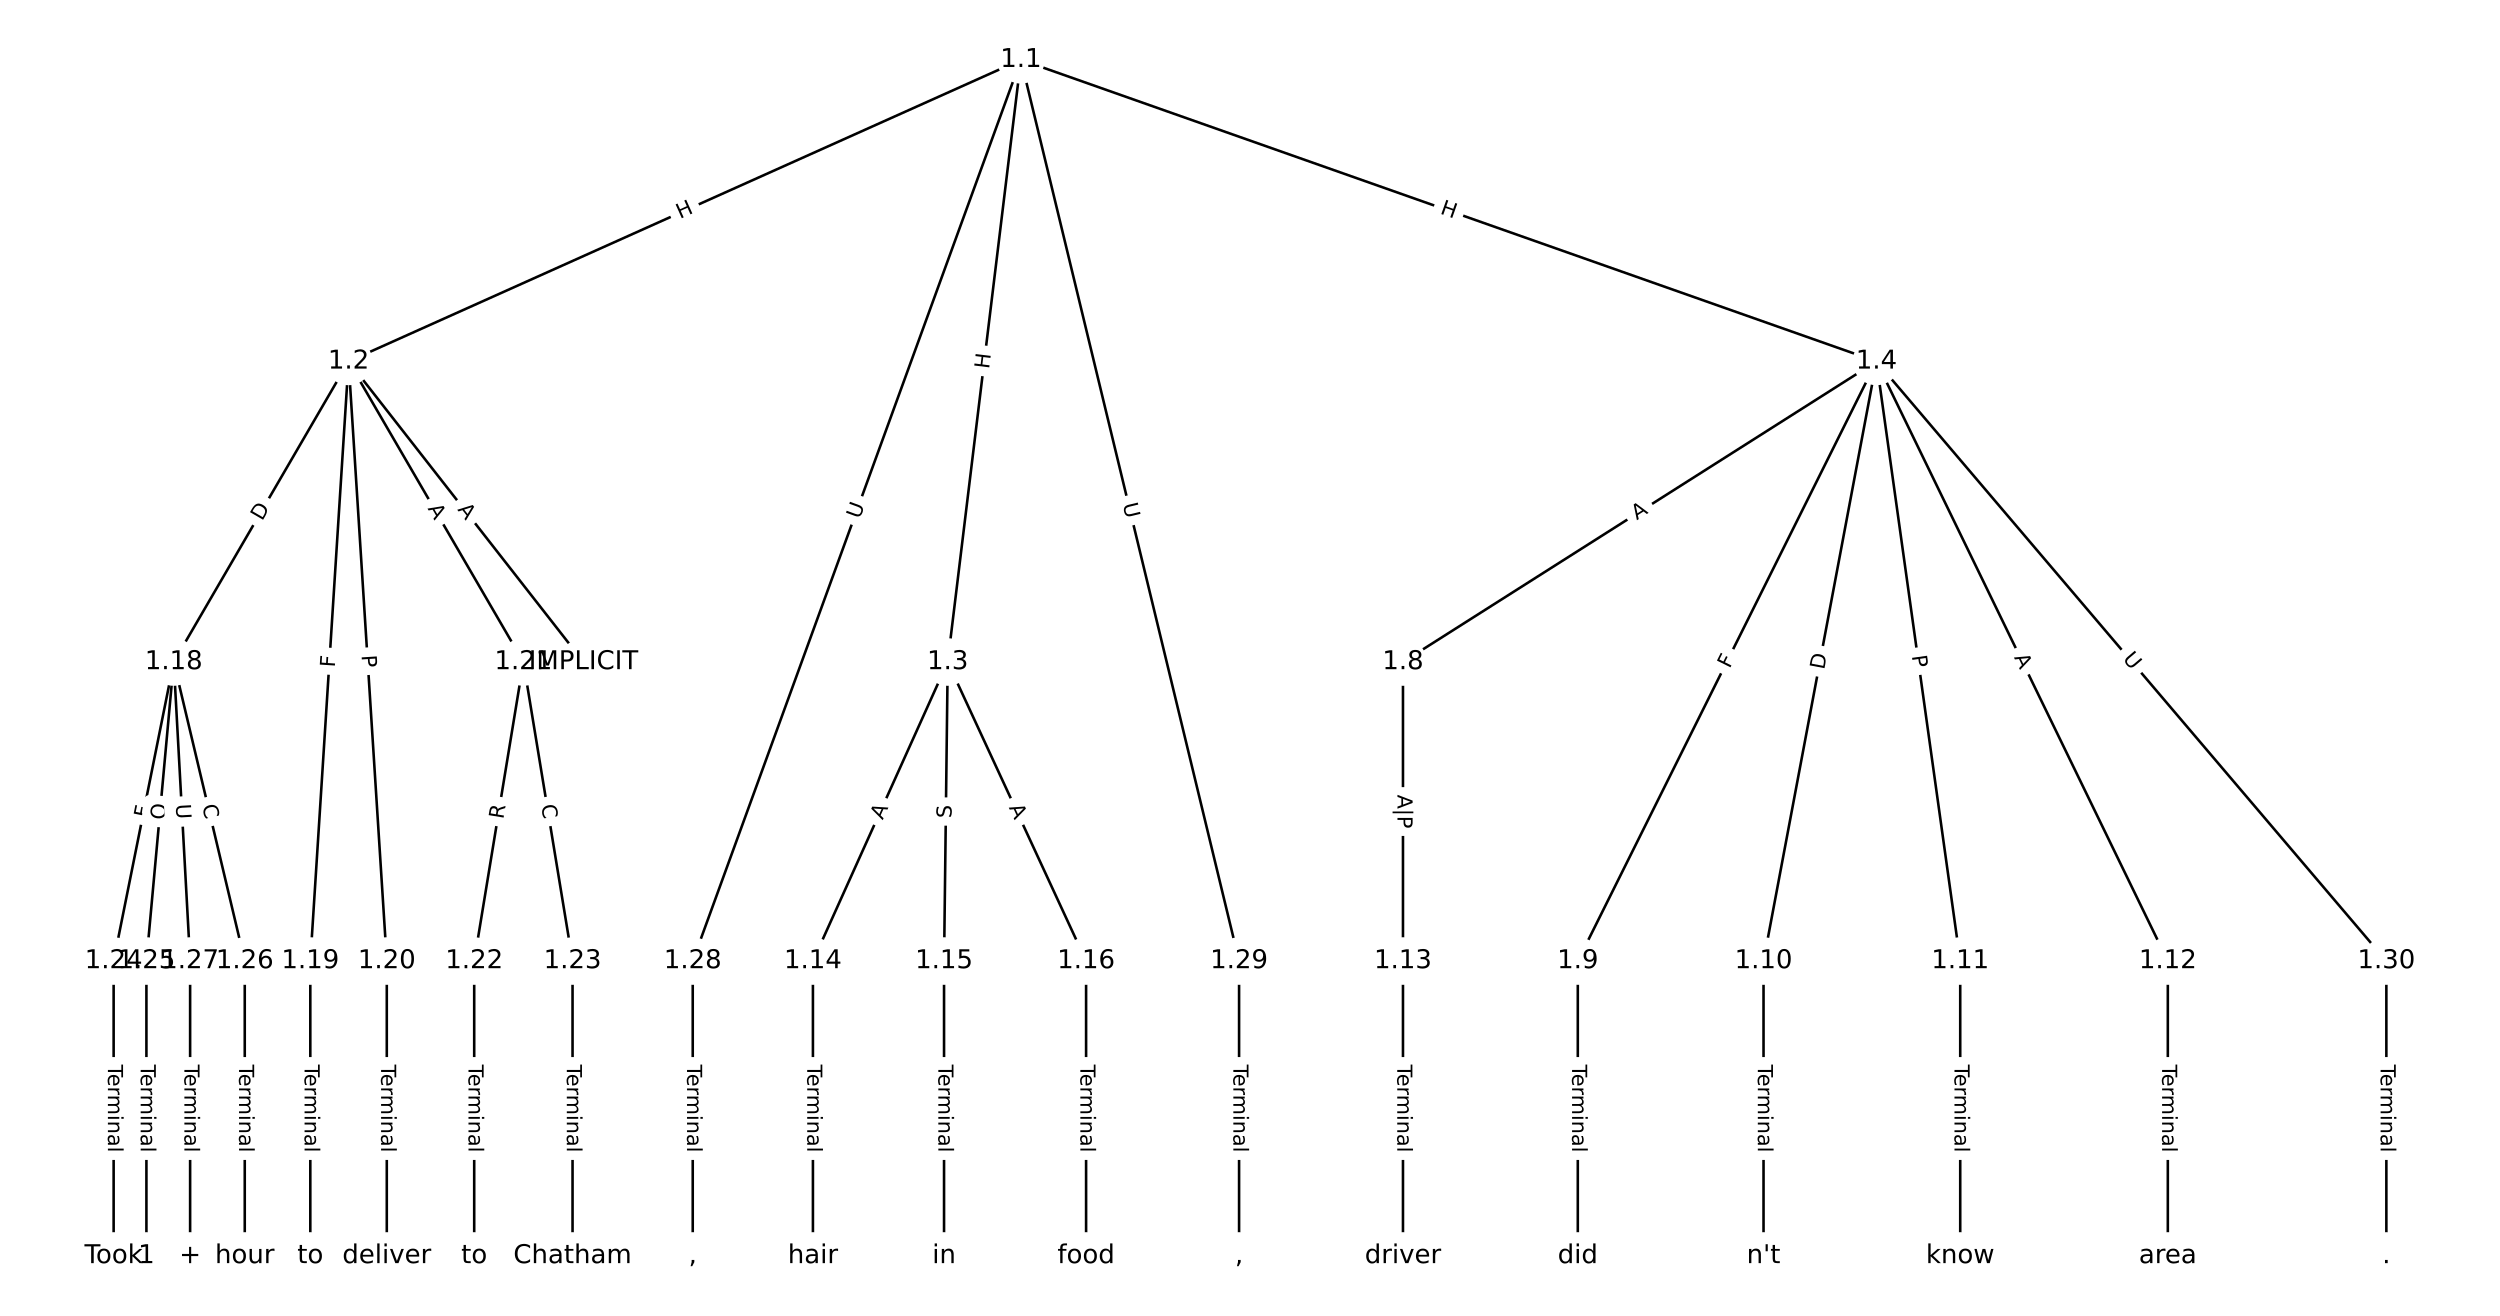 <?xml version="1.0" encoding="UTF-8"?>
<!DOCTYPE svg  PUBLIC '-//W3C//DTD SVG 1.1//EN'  'http://www.w3.org/Graphics/SVG/1.1/DTD/svg11.dtd'>
<svg width="962.67pt" height="506.67pt" version="1.1" viewBox="0 0 962.67 506.67" xmlns="http://www.w3.org/2000/svg" xmlns:xlink="http://www.w3.org/1999/xlink">
<defs>
<style type="text/css">*{stroke-linecap:butt;stroke-linejoin:round;}</style>
</defs>
<path d="m0 506.67h962.67v-506.67h-962.67z" fill="#fff"/>
<g fill="none" stroke="#000">
<path d="m393.12 23.03-258.9 116.14" clip-path="url(#a)"/>
<path d="m393.12 23.03-28.19 231.89" clip-path="url(#a)"/>
<path d="m393.12 23.03 329.44 116.14" clip-path="url(#a)"/>
<path d="m393.12 23.03-126.36 347.04" clip-path="url(#a)"/>
<path d="m393.12 23.03 84.009 347.04" clip-path="url(#a)"/>
<path d="m134.22 139.17 90.46 115.75" clip-path="url(#a)"/>
<path d="m134.22 139.17-67.319 115.75" clip-path="url(#a)"/>
<path d="m134.22 139.17-14.726 230.9" clip-path="url(#a)"/>
<path d="m134.22 139.17 14.726 230.9" clip-path="url(#a)"/>
<path d="m134.22 139.17 67.319 115.75" clip-path="url(#a)"/>
<path d="m364.93 254.92-51.892 115.15" clip-path="url(#a)"/>
<path d="m364.93 254.92-1.403 115.15" clip-path="url(#a)"/>
<path d="m364.93 254.92 53.294 115.15" clip-path="url(#a)"/>
<path d="m722.56 139.17-182.32 115.75" clip-path="url(#a)"/>
<path d="m722.56 139.17-115 230.9" clip-path="url(#a)"/>
<path d="m722.56 139.17-43.477 230.9" clip-path="url(#a)"/>
<path d="m722.56 139.17 32.257 230.9" clip-path="url(#a)"/>
<path d="m722.56 139.17 112.2 230.9" clip-path="url(#a)"/>
<path d="m722.56 139.17 196.35 230.9" clip-path="url(#a)"/>
<path d="m540.24 254.92v115.15" clip-path="url(#a)"/>
<path d="m607.56 370.07v113.57" clip-path="url(#a)"/>
<path d="m679.08 370.07v113.57" clip-path="url(#a)"/>
<path d="m754.82 370.07v113.57" clip-path="url(#a)"/>
<path d="m834.76 370.07v113.57" clip-path="url(#a)"/>
<path d="m540.24 370.07v113.57" clip-path="url(#a)"/>
<path d="m313.03 370.07v113.57" clip-path="url(#a)"/>
<path d="m363.52 370.07v113.57" clip-path="url(#a)"/>
<path d="m418.22 370.07v113.57" clip-path="url(#a)"/>
<path d="m66.899 254.92-23.141 115.15" clip-path="url(#a)"/>
<path d="m66.899 254.92-10.519 115.15" clip-path="url(#a)"/>
<path d="m66.899 254.92 27.348 115.15" clip-path="url(#a)"/>
<path d="m66.899 254.92 6.311 115.15" clip-path="url(#a)"/>
<path d="m119.49 370.07v113.57" clip-path="url(#a)"/>
<path d="m148.94 370.07v113.57" clip-path="url(#a)"/>
<path d="m201.54 254.92-18.934 115.15" clip-path="url(#a)"/>
<path d="m201.54 254.92 18.934 115.15" clip-path="url(#a)"/>
<path d="m182.6 370.07v113.57" clip-path="url(#a)"/>
<path d="m220.47 370.07v113.57" clip-path="url(#a)"/>
<path d="m43.758 370.07v113.57" clip-path="url(#a)"/>
<path d="m56.38 370.07v113.57" clip-path="url(#a)"/>
<path d="m94.247 370.07v113.57" clip-path="url(#a)"/>
<path d="m73.21 370.07v113.57" clip-path="url(#a)"/>
<path d="m266.75 370.07v113.57" clip-path="url(#a)"/>
<path d="m477.13 370.07v113.57" clip-path="url(#a)"/>
<path d="m918.91 370.07v113.57" clip-path="url(#a)"/>
</g>
<path d="m263.49 88.055 5.489-2.462q2.19-0.982 1.207-3.172l-3.169-7.064q-0.982-2.19-3.172-1.207l-5.489 2.462q-2.19 0.982-1.207 3.172l3.169 7.064q0.982 2.19 3.172 1.207z" clip-path="url(#a)" fill="#fff" stroke="#fff"/>
<g clip-path="url(#a)">
<g transform="translate(261.83 84.348) rotate(-24.161) scale(.08 -.08)">
<defs>
<path id="x" d="m9.812 72.906h9.859v-29.891h35.844v29.891h9.859v-72.906h-9.859v34.719h-35.844v-34.719h-9.859z"/>
</defs>
<use xlink:href="#x"/>
</g>
</g>
<path d="m384.88 142.72 0.726-5.972q0.29-2.382-2.093-2.672l-7.686-0.934q-2.382-0.29-2.672 2.093l-0.726 5.972q-0.29 2.382 2.093 2.672l7.686 0.934q2.382 0.29 2.672-2.093z" clip-path="url(#a)" fill="#fff" stroke="#fff"/>
<g clip-path="url(#a)">
<g transform="translate(380.85 142.23) rotate(-83.069) scale(.08 -.08)">
<use xlink:href="#x"/>
</g>
</g>
<path d="m552.92 86.017 5.674 2q2.264 0.798 3.061-1.466l2.574-7.302q0.798-2.264-1.466-3.061l-5.674-2q-2.264-0.798-3.061 1.466l-2.574 7.302q-0.798 2.264 1.466 3.061z" clip-path="url(#a)" fill="#fff" stroke="#fff"/>
<g clip-path="url(#a)">
<g transform="translate(554.27 82.184) rotate(19.42) scale(.08 -.08)">
<use xlink:href="#x"/>
</g>
</g>
<path d="m334.83 201.45 2.003-5.502q0.821-2.255-1.434-3.076l-7.275-2.649q-2.255-0.821-3.076 1.434l-2.003 5.502q-0.821 2.255 1.434 3.076l7.275 2.649q2.255 0.821 3.076-1.434z" clip-path="url(#a)" fill="#fff" stroke="#fff"/>
<g clip-path="url(#a)">
<g transform="translate(331.01 200.06) rotate(-69.992) scale(.08 -.08)">
<defs>
<path id="q" d="m8.688 72.906h9.922v-44.297q0-11.719 4.234-16.875 4.25-5.141 13.781-5.141 9.469 0 13.719 5.141 4.25 5.156 4.25 16.875v44.297h9.906v-45.516q0-14.25-7.062-21.531-7.047-7.281-20.812-7.281-13.828 0-20.891 7.281-7.047 7.281-7.047 21.531z"/>
</defs>
<use xlink:href="#q"/>
</g>
</g>
<path d="m428.34 195.18 1.377 5.691q0.565 2.333 2.897 1.768l7.525-1.822q2.333-0.565 1.768-2.897l-1.377-5.691q-0.565-2.333-2.897-1.768l-7.525 1.822q-2.333 0.565-1.768 2.897z" clip-path="url(#a)" fill="#fff" stroke="#fff"/>
<g clip-path="url(#a)">
<g transform="translate(432.29 194.22) rotate(76.392) scale(.08 -.08)">
<use xlink:href="#q"/>
</g>
</g>
<path d="m172.82 198.75 3.37 4.312q1.478 1.891 3.369 0.413l6.101-4.768q1.891-1.478 0.413-3.369l-3.37-4.312q-1.478-1.891-3.369-0.413l-6.101 4.768q-1.891 1.478-0.413 3.369z" clip-path="url(#a)" fill="#fff" stroke="#fff"/>
<g clip-path="url(#a)">
<g transform="translate(176.02 196.25) rotate(51.992) scale(.08 -.08)">
<defs>
<path id="o" d="m34.188 63.188-13.391-36.281h26.812zm-5.578 9.719h11.188l27.781-72.906h-10.25l-6.641 18.703h-32.859l-6.641-18.703h-10.406z"/>
</defs>
<use xlink:href="#o"/>
</g>
</g>
<path d="m104.43 202.86 3.097-5.325q1.207-2.075-0.868-3.281l-6.693-3.893q-2.075-1.207-3.281 0.868l-3.097 5.325q-1.207 2.075 0.868 3.281l6.693 3.893q2.075 1.207 3.281-0.868z" clip-path="url(#a)" fill="#fff" stroke="#fff"/>
<g clip-path="url(#a)">
<g transform="translate(100.92 200.82) rotate(-59.818) scale(.08 -.08)">
<defs>
<path id="ad" d="m19.672 64.797v-56.688h11.922q15.094 0 22.094 6.828 7 6.844 7 21.594 0 14.641-7 21.453t-22.094 6.812zm-9.859 8.109h20.266q21.188 0 31.094-8.812 9.922-8.812 9.922-27.562 0-18.859-9.969-27.703-9.953-8.828-31.047-8.828h-20.266z"/>
</defs>
<use xlink:href="#ad"/>
</g>
</g>
<path d="m132.97 257.32 0.293-4.592q0.153-2.395-2.242-2.548l-7.727-0.493q-2.395-0.153-2.548 2.242l-0.293 4.592q-0.153 2.395 2.242 2.548l7.727 0.493q2.395 0.153 2.548-2.242z" clip-path="url(#a)" fill="#fff" stroke="#fff"/>
<g clip-path="url(#a)">
<g transform="translate(128.91 257.06) rotate(-86.351) scale(.08 -.08)">
<defs>
<path id="y" d="m9.812 72.906h41.891v-8.312h-32.031v-21.484h28.906v-8.297h-28.906v-34.812h-9.859z"/>
</defs>
<use xlink:href="#y"/>
</g>
</g>
<path d="m135.17 252.61 0.307 4.814q0.153 2.395 2.548 2.242l7.727-0.493q2.395-0.153 2.242-2.548l-0.307-4.814q-0.153-2.395-2.548-2.242l-7.727 0.493q-2.395 0.153-2.242 2.548z" clip-path="url(#a)" fill="#fff" stroke="#fff"/>
<g clip-path="url(#a)">
<g transform="translate(139.22 252.36) rotate(86.351) scale(.08 -.08)">
<defs>
<path id="r" d="m19.672 64.797v-27.391h12.406q6.891 0 10.641 3.562 3.766 3.562 3.766 10.156 0 6.547-3.766 10.109-3.75 3.562-10.641 3.562zm-9.859 8.109h22.266q12.266 0 18.531-5.547 6.281-5.547 6.281-16.234 0-10.797-6.281-16.312-6.266-5.516-18.531-5.516h-12.406v-29.297h-9.859z"/>
</defs>
<use xlink:href="#r"/>
</g>
</g>
<path d="m161.08 197.84 2.751 4.731q1.207 2.075 3.281 0.868l6.693-3.893q2.075-1.207 0.868-3.281l-2.751-4.731q-1.207-2.075-3.281-0.868l-6.693 3.893q-2.075 1.207-0.868 3.281z" clip-path="url(#a)" fill="#fff" stroke="#fff"/>
<g clip-path="url(#a)">
<g transform="translate(164.59 195.79) rotate(59.818) scale(.08 -.08)">
<use xlink:href="#o"/>
</g>
</g>
<path d="m343.57 317.57 2.248-4.989q0.986-2.188-1.202-3.174l-7.059-3.181q-2.188-0.986-3.174 1.202l-2.248 4.989q-0.986 2.188 1.202 3.174l7.059 3.181q2.188 0.986 3.174-1.202z" clip-path="url(#a)" fill="#fff" stroke="#fff"/>
<g clip-path="url(#a)">
<g transform="translate(339.87 315.9) rotate(-65.741) scale(.08 -.08)">
<use xlink:href="#o"/>
</g>
</g>
<path d="m370.47 315.11 0.062-5.078q0.029-2.4-2.371-2.429l-7.742-0.094q-2.4-0.029-2.429 2.371l-0.062 5.078q-0.029 2.4 2.371 2.429l7.742 0.094q2.4 0.029 2.429-2.371z" clip-path="url(#a)" fill="#fff" stroke="#fff"/>
<g clip-path="url(#a)">
<g transform="translate(366.4 315.06) rotate(-89.302) scale(.08 -.08)">
<defs>
<path id="aj" d="m53.516 70.516v-9.625q-5.609 2.688-10.594 4-4.984 1.328-9.625 1.328-8.047 0-12.422-3.125t-4.375-8.891q0-4.844 2.906-7.312 2.906-2.453 11.016-3.969l5.953-1.219q11.031-2.109 16.281-7.406t5.25-14.172q0-10.609-7.109-16.078-7.094-5.469-20.812-5.469-5.172 0-11.016 1.172-5.828 1.172-12.078 3.469v10.156q6-3.359 11.766-5.078 5.766-1.703 11.328-1.703 8.438 0 13.031 3.312 4.594 3.328 4.594 9.484 0 5.359-3.297 8.391t-10.812 4.547l-6.016 1.172q-11.031 2.188-15.969 6.875-4.922 4.688-4.922 13.047 0 9.672 6.812 15.234t18.766 5.562q5.141 0 10.453-0.938 5.328-0.922 10.891-2.766z"/>
</defs>
<use xlink:href="#aj"/>
</g>
</g>
<path d="m384.73 312.65 2.299 4.966q1.008 2.178 3.186 1.17l7.026-3.252q2.178-1.008 1.17-3.186l-2.299-4.966q-1.008-2.178-3.186-1.17l-7.026 3.252q-2.178 1.008-1.17 3.186z" clip-path="url(#a)" fill="#fff" stroke="#fff"/>
<g clip-path="url(#a)">
<g transform="translate(388.42 310.94) rotate(65.163) scale(.08 -.08)">
<use xlink:href="#o"/>
</g>
</g>
<path d="m632.45 203.81 4.62-2.933q2.026-1.286 0.74-3.312l-4.15-6.537q-1.286-2.026-3.312-0.74l-4.62 2.933q-2.026 1.286-0.74 3.312l4.15 6.537q1.286 2.026 3.312 0.74z" clip-path="url(#a)" fill="#fff" stroke="#fff"/>
<g clip-path="url(#a)">
<g transform="translate(630.27 200.38) rotate(-32.41) scale(.08 -.08)">
<use xlink:href="#o"/>
</g>
</g>
<path d="m669.65 259.48 2.051-4.119q1.07-2.148-1.078-3.218l-6.93-3.452q-2.148-1.07-3.218 1.078l-2.051 4.119q-1.07 2.148 1.078 3.218l6.93 3.452q2.148 1.07 3.218-1.078z" clip-path="url(#a)" fill="#fff" stroke="#fff"/>
<g clip-path="url(#a)">
<g transform="translate(666.01 257.67) rotate(-63.523) scale(.08 -.08)">
<use xlink:href="#y"/>
</g>
</g>
<path d="m706.42 258.81 1.14-6.054q0.444-2.359-1.914-2.803l-7.609-1.433q-2.359-0.444-2.803 1.914l-1.14 6.054q-0.444 2.359 1.914 2.803l7.609 1.433q2.359 0.444 2.803-1.914z" clip-path="url(#a)" fill="#fff" stroke="#fff"/>
<g clip-path="url(#a)">
<g transform="translate(702.42 258.06) rotate(-79.336) scale(.08 -.08)">
<use xlink:href="#ad"/>
</g>
</g>
<path d="m732.14 253.1 0.667 4.777q0.332 2.377 2.709 2.045l7.668-1.071q2.377-0.332 2.045-2.709l-0.667-4.777q-0.332-2.377-2.709-2.045l-7.668 1.071q-2.377 0.332-2.045 2.709z" clip-path="url(#a)" fill="#fff" stroke="#fff"/>
<g clip-path="url(#a)">
<g transform="translate(736.17 252.54) rotate(82.047) scale(.08 -.08)">
<use xlink:href="#r"/>
</g>
</g>
<path d="m771.82 254.9 2.392 4.922q1.049 2.159 3.208 1.11l6.964-3.384q2.159-1.049 1.11-3.208l-2.392-4.922q-1.049-2.159-3.208-1.11l-6.964 3.384q-2.159 1.049-1.11 3.208z" clip-path="url(#a)" fill="#fff" stroke="#fff"/>
<g clip-path="url(#a)">
<g transform="translate(775.48 253.13) rotate(64.084) scale(.08 -.08)">
<use xlink:href="#o"/>
</g>
</g>
<path d="m814.06 256.45 3.793 4.46q1.555 1.828 3.383 0.274l5.898-5.016q1.828-1.555 0.274-3.383l-3.793-4.46q-1.555-1.828-3.383-0.274l-5.898 5.016q-1.828 1.555-0.274 3.383z" clip-path="url(#a)" fill="#fff" stroke="#fff"/>
<g clip-path="url(#a)">
<g transform="translate(817.16 253.82) rotate(49.623) scale(.08 -.08)">
<use xlink:href="#q"/>
</g>
</g>
<path d="m533.84 306v12.991q0 2.4 2.4 2.4h8q2.4 0 2.4-2.4v-12.991q0-2.4-2.4-2.4h-8q-2.4 0-2.4 2.4z" clip-path="url(#a)" fill="#fff" stroke="#fff"/>
<g clip-path="url(#a)">
<g transform="translate(538.12 306) rotate(90) scale(.08 -.08)">
<defs>
<path id="ar" d="m21 76.422v-100h-8.297v100z"/>
</defs>
<use xlink:href="#o"/>
<use x="68.408" xlink:href="#ar"/>
<use x="102.1" xlink:href="#r"/>
</g>
</g>
<path d="m601.29 409.95v33.808q0 2.4 2.4 2.4h7.742q2.4 0 2.4-2.4v-33.808q0-2.4-2.4-2.4h-7.742q-2.4 0-2.4 2.4z" clip-path="url(#a)" fill="#fff" stroke="#fff"/>
<g clip-path="url(#a)">
<g transform="translate(605.35 409.95) rotate(90) scale(.08 -.08)">
<defs>
<path id="j" d="m-0.297 72.906h61.672v-8.312h-25.875v-64.594h-9.906v64.594h-25.891z"/>
<path id="h" d="m56.203 29.594v-4.391h-41.312q0.594-9.281 5.594-14.141t13.938-4.859q5.172 0 10.031 1.266t9.656 3.812v-8.5q-4.844-2.047-9.922-3.125t-10.297-1.078q-13.094 0-20.734 7.609-7.641 7.625-7.641 20.625 0 13.422 7.25 21.297 7.25 7.891 19.562 7.891 11.031 0 17.453-7.109 6.422-7.094 6.422-19.297zm-8.984 2.641q-0.094 7.359-4.125 11.75-4.031 4.406-10.672 4.406-7.516 0-12.031-4.25t-5.203-11.969z"/>
<path id="e" d="m41.109 46.297q-1.516 0.875-3.297 1.281-1.781 0.422-3.922 0.422-7.625 0-11.703-4.953t-4.078-14.234v-28.812h-9.031v54.688h9.031v-8.5q2.844 4.984 7.375 7.391 4.547 2.422 11.047 2.422 0.922 0 2.047-0.125 1.125-0.109 2.484-0.359z"/>
<path id="k" d="m52 44.188q3.375 6.062 8.062 8.938t11.031 2.875q8.547 0 13.188-5.984 4.641-5.969 4.641-17v-33.016h-9.031v32.719q0 7.859-2.797 11.656-2.781 3.812-8.484 3.812-6.984 0-11.047-4.641-4.047-4.625-4.047-12.641v-30.906h-9.031v32.719q0 7.906-2.781 11.688t-8.594 3.781q-6.891 0-10.953-4.656-4.047-4.656-4.047-12.625v-30.906h-9.031v54.688h9.031v-8.5q3.078 5.031 7.375 7.422t10.203 2.391q5.969 0 10.141-3.031 4.172-3.016 6.172-8.781z"/>
<path id="g" d="m9.422 54.688h8.984v-54.688h-8.984zm0 21.297h8.984v-11.391h-8.984z"/>
<path id="i" d="m54.891 33.016v-33.016h-8.984v32.719q0 7.766-3.031 11.609-3.031 3.859-9.078 3.859-7.281 0-11.484-4.641-4.203-4.625-4.203-12.641v-30.906h-9.031v54.688h9.031v-8.5q3.234 4.938 7.594 7.375 4.375 2.438 10.094 2.438 9.422 0 14.25-5.828 4.844-5.828 4.844-17.156z"/>
<path id="f" d="m34.281 27.484q-10.891 0-15.094-2.484t-4.203-8.5q0-4.781 3.156-7.594 3.156-2.797 8.562-2.797 7.484 0 12 5.297t4.516 14.078v2zm17.922 3.719v-31.203h-8.984v8.297q-3.078-4.969-7.672-7.344t-11.234-2.375q-8.391 0-13.359 4.719-4.953 4.719-4.953 12.625 0 9.219 6.172 13.906 6.188 4.688 18.438 4.688h12.609v0.891q0 6.203-4.078 9.594t-11.453 3.391q-4.688 0-9.141-1.125-4.438-1.125-8.531-3.375v8.312q4.922 1.906 9.562 2.844 4.641 0.953 9.031 0.953 11.875 0 17.734-6.156 5.859-6.141 5.859-18.641z"/>
<path id="l" d="m9.422 75.984h8.984v-75.984h-8.984z"/>
</defs>
<use xlink:href="#j"/>
<use x="44.084" xlink:href="#h"/>
<use x="105.607" xlink:href="#e"/>
<use x="144.971" xlink:href="#k"/>
<use x="242.383" xlink:href="#g"/>
<use x="270.166" xlink:href="#i"/>
<use x="333.545" xlink:href="#f"/>
<use x="394.824" xlink:href="#l"/>
</g>
</g>
<path d="m672.81 409.95v33.808q0 2.4 2.4 2.4h7.742q2.4 0 2.4-2.4v-33.808q0-2.4-2.4-2.4h-7.742q-2.4 0-2.4 2.4z" clip-path="url(#a)" fill="#fff" stroke="#fff"/>
<g clip-path="url(#a)">
<g transform="translate(676.88 409.95) rotate(90) scale(.08 -.08)">
<use xlink:href="#j"/>
<use x="44.084" xlink:href="#h"/>
<use x="105.607" xlink:href="#e"/>
<use x="144.971" xlink:href="#k"/>
<use x="242.383" xlink:href="#g"/>
<use x="270.166" xlink:href="#i"/>
<use x="333.545" xlink:href="#f"/>
<use x="394.824" xlink:href="#l"/>
</g>
</g>
<path d="m748.55 409.95v33.808q0 2.4 2.4 2.4h7.742q2.4 0 2.4-2.4v-33.808q0-2.4-2.4-2.4h-7.742q-2.4 0-2.4 2.4z" clip-path="url(#a)" fill="#fff" stroke="#fff"/>
<g clip-path="url(#a)">
<g transform="translate(752.61 409.95) rotate(90) scale(.08 -.08)">
<use xlink:href="#j"/>
<use x="44.084" xlink:href="#h"/>
<use x="105.607" xlink:href="#e"/>
<use x="144.971" xlink:href="#k"/>
<use x="242.383" xlink:href="#g"/>
<use x="270.166" xlink:href="#i"/>
<use x="333.545" xlink:href="#f"/>
<use x="394.824" xlink:href="#l"/>
</g>
</g>
<path d="m828.49 409.95v33.808q0 2.4 2.4 2.4h7.742q2.4 0 2.4-2.4v-33.808q0-2.4-2.4-2.4h-7.742q-2.4 0-2.4 2.4z" clip-path="url(#a)" fill="#fff" stroke="#fff"/>
<g clip-path="url(#a)">
<g transform="translate(832.55 409.95) rotate(90) scale(.08 -.08)">
<use xlink:href="#j"/>
<use x="44.084" xlink:href="#h"/>
<use x="105.607" xlink:href="#e"/>
<use x="144.971" xlink:href="#k"/>
<use x="242.383" xlink:href="#g"/>
<use x="270.166" xlink:href="#i"/>
<use x="333.545" xlink:href="#f"/>
<use x="394.824" xlink:href="#l"/>
</g>
</g>
<path d="m533.97 409.95v33.808q0 2.4 2.4 2.4h7.742q2.4 0 2.4-2.4v-33.808q0-2.4-2.4-2.4h-7.742q-2.4 0-2.4 2.4z" clip-path="url(#a)" fill="#fff" stroke="#fff"/>
<g clip-path="url(#a)">
<g transform="translate(538.03 409.95) rotate(90) scale(.08 -.08)">
<use xlink:href="#j"/>
<use x="44.084" xlink:href="#h"/>
<use x="105.607" xlink:href="#e"/>
<use x="144.971" xlink:href="#k"/>
<use x="242.383" xlink:href="#g"/>
<use x="270.166" xlink:href="#i"/>
<use x="333.545" xlink:href="#f"/>
<use x="394.824" xlink:href="#l"/>
</g>
</g>
<path d="m306.76 409.95v33.808q0 2.4 2.4 2.4h7.742q2.4 0 2.4-2.4v-33.808q0-2.4-2.4-2.4h-7.742q-2.4 0-2.4 2.4z" clip-path="url(#a)" fill="#fff" stroke="#fff"/>
<g clip-path="url(#a)">
<g transform="translate(310.83 409.95) rotate(90) scale(.08 -.08)">
<use xlink:href="#j"/>
<use x="44.084" xlink:href="#h"/>
<use x="105.607" xlink:href="#e"/>
<use x="144.971" xlink:href="#k"/>
<use x="242.383" xlink:href="#g"/>
<use x="270.166" xlink:href="#i"/>
<use x="333.545" xlink:href="#f"/>
<use x="394.824" xlink:href="#l"/>
</g>
</g>
<path d="m357.25 409.95v33.808q0 2.4 2.4 2.4h7.742q2.4 0 2.4-2.4v-33.808q0-2.4-2.4-2.4h-7.742q-2.4 0-2.4 2.4z" clip-path="url(#a)" fill="#fff" stroke="#fff"/>
<g clip-path="url(#a)">
<g transform="translate(361.32 409.95) rotate(90) scale(.08 -.08)">
<use xlink:href="#j"/>
<use x="44.084" xlink:href="#h"/>
<use x="105.607" xlink:href="#e"/>
<use x="144.971" xlink:href="#k"/>
<use x="242.383" xlink:href="#g"/>
<use x="270.166" xlink:href="#i"/>
<use x="333.545" xlink:href="#f"/>
<use x="394.824" xlink:href="#l"/>
</g>
</g>
<path d="m411.95 409.95v33.808q0 2.4 2.4 2.4h7.742q2.4 0 2.4-2.4v-33.808q0-2.4-2.4-2.4h-7.742q-2.4 0-2.4 2.4z" clip-path="url(#a)" fill="#fff" stroke="#fff"/>
<g clip-path="url(#a)">
<g transform="translate(416.01 409.95) rotate(90) scale(.08 -.08)">
<use xlink:href="#j"/>
<use x="44.084" xlink:href="#h"/>
<use x="105.607" xlink:href="#e"/>
<use x="144.971" xlink:href="#k"/>
<use x="242.383" xlink:href="#g"/>
<use x="270.166" xlink:href="#i"/>
<use x="333.545" xlink:href="#f"/>
<use x="394.824" xlink:href="#l"/>
</g>
</g>
<path d="m61.023 315.99 0.907-4.511q0.473-2.353-1.88-2.826l-7.591-1.526q-2.353-0.473-2.826 1.88l-0.907 4.511q-0.473 2.353 1.88 2.826l7.591 1.526q2.353 0.473 2.826-1.88z" clip-path="url(#a)" fill="#fff" stroke="#fff"/>
<g clip-path="url(#a)">
<g transform="translate(57.039 315.19) rotate(-78.637) scale(.08 -.08)">
<use xlink:href="#y"/>
</g>
</g>
<path d="m67.598 316.2 0.573-6.271q0.218-2.39-2.172-2.608l-7.71-0.704q-2.39-0.218-2.608 2.172l-0.573 6.271q-0.218 2.39 2.172 2.608l7.71 0.704q2.39 0.218 2.608-2.172z" clip-path="url(#a)" fill="#fff" stroke="#fff"/>
<g clip-path="url(#a)">
<g transform="translate(63.551 315.83) rotate(-84.78) scale(.08 -.08)">
<defs>
<path id="al" d="m39.406 66.219q-10.75 0-17.078-8.016-6.312-8-6.312-21.828 0-13.766 6.312-21.781 6.328-8 17.078-8 10.734 0 17.016 8 6.281 8.016 6.281 21.781 0 13.828-6.281 21.828-6.281 8.016-17.016 8.016zm13.812-64.906 13-14.203h-11.922l-10.797 11.672q-1.609-0.094-2.469-0.141-0.844-0.062-1.625-0.062-15.375 0-24.594 10.281-9.203 10.281-9.203 27.516 0 17.281 9.203 27.562 9.219 10.281 24.594 10.281 15.328 0 24.5-10.281 9.188-10.281 9.188-27.562 0-12.688-5.109-21.734-5.094-9.031-14.766-13.328z"/>
</defs>
<use xlink:href="#al"/>
</g>
</g>
<path d="m73.826 311.23 1.291 5.435q0.555 2.335 2.89 1.78l7.533-1.789q2.335-0.555 1.78-2.89l-1.291-5.435q-0.555-2.335-2.89-1.78l-7.533 1.789q-2.335 0.555-1.78 2.89z" clip-path="url(#a)" fill="#fff" stroke="#fff"/>
<g clip-path="url(#a)">
<g transform="translate(77.78 310.29) rotate(76.639) scale(.08 -.08)">
<defs>
<path id="s" d="m64.406 67.281v-10.391q-4.984 4.641-10.625 6.922-5.641 2.297-11.984 2.297-12.5 0-19.141-7.641t-6.641-22.094q0-14.406 6.641-22.047t19.141-7.641q6.344 0 11.984 2.297t10.625 6.938v-10.312q-5.172-3.516-10.969-5.281-5.781-1.75-12.219-1.75-16.562 0-26.094 10.125-9.516 10.141-9.516 27.672 0 17.578 9.516 27.703 9.531 10.141 26.094 10.141 6.531 0 12.312-1.734 5.797-1.734 10.875-5.203z"/>
</defs>
<use xlink:href="#s"/>
</g>
</g>
<path d="m63.632 309.92 0.32 5.846q0.131 2.396 2.528 2.265l7.731-0.424q2.396-0.131 2.265-2.528l-0.32-5.846q-0.131-2.396-2.528-2.265l-7.731 0.424q-2.396 0.131-2.265 2.528z" clip-path="url(#a)" fill="#fff" stroke="#fff"/>
<g clip-path="url(#a)">
<g transform="translate(67.69 309.69) rotate(86.863) scale(.08 -.08)">
<use xlink:href="#q"/>
</g>
</g>
<path d="m113.22 409.95v33.808q0 2.4 2.4 2.4h7.742q2.4 0 2.4-2.4v-33.808q0-2.4-2.4-2.4h-7.742q-2.4 0-2.4 2.4z" clip-path="url(#a)" fill="#fff" stroke="#fff"/>
<g clip-path="url(#a)">
<g transform="translate(117.28 409.95) rotate(90) scale(.08 -.08)">
<use xlink:href="#j"/>
<use x="44.084" xlink:href="#h"/>
<use x="105.607" xlink:href="#e"/>
<use x="144.971" xlink:href="#k"/>
<use x="242.383" xlink:href="#g"/>
<use x="270.166" xlink:href="#i"/>
<use x="333.545" xlink:href="#f"/>
<use x="394.824" xlink:href="#l"/>
</g>
</g>
<path d="m142.67 409.95v33.808q0 2.4 2.4 2.4h7.742q2.4 0 2.4-2.4v-33.808q0-2.4-2.4-2.4h-7.742q-2.4 0-2.4 2.4z" clip-path="url(#a)" fill="#fff" stroke="#fff"/>
<g clip-path="url(#a)">
<g transform="translate(146.74 409.95) rotate(90) scale(.08 -.08)">
<use xlink:href="#j"/>
<use x="44.084" xlink:href="#h"/>
<use x="105.607" xlink:href="#e"/>
<use x="144.971" xlink:href="#k"/>
<use x="242.383" xlink:href="#g"/>
<use x="270.166" xlink:href="#i"/>
<use x="333.545" xlink:href="#f"/>
<use x="394.824" xlink:href="#l"/>
</g>
</g>
<path d="m197.81 316.26 0.902-5.485q0.389-2.368-1.979-2.758l-7.64-1.256q-2.368-0.389-2.758 1.979l-0.902 5.485q-0.389 2.368 1.979 2.758l7.64 1.256q2.368 0.389 2.758-1.979z" clip-path="url(#a)" fill="#fff" stroke="#fff"/>
<g clip-path="url(#a)">
<g transform="translate(193.8 315.6) rotate(-80.662) scale(.08 -.08)">
<defs>
<path id="ak" d="m44.391 34.188q3.172-1.078 6.172-4.594t6.031-9.672l10.016-19.922h-10.609l-9.312 18.703q-3.625 7.328-7.016 9.719t-9.25 2.391h-10.75v-30.812h-9.859v72.906h22.266q12.5 0 18.656-5.234 6.156-5.219 6.156-15.766 0-6.891-3.203-11.438-3.203-4.531-9.297-6.281zm-24.719 30.609v-25.875h12.406q7.125 0 10.766 3.297t3.641 9.688-3.641 9.641-10.766 3.25z"/>
</defs>
<use xlink:href="#ak"/>
</g>
</g>
<path d="m204.36 310.76 0.906 5.512q0.389 2.368 2.758 1.979l7.64-1.256q2.368-0.389 1.979-2.758l-0.906-5.512q-0.389-2.368-2.758-1.979l-7.64 1.256q-2.368 0.389-1.979 2.758z" clip-path="url(#a)" fill="#fff" stroke="#fff"/>
<g clip-path="url(#a)">
<g transform="translate(208.37 310.1) rotate(80.662) scale(.08 -.08)">
<use xlink:href="#s"/>
</g>
</g>
<path d="m176.33 409.95v33.808q0 2.4 2.4 2.4h7.742q2.4 0 2.4-2.4v-33.808q0-2.4-2.4-2.4h-7.742q-2.4 0-2.4 2.4z" clip-path="url(#a)" fill="#fff" stroke="#fff"/>
<g clip-path="url(#a)">
<g transform="translate(180.4 409.95) rotate(90) scale(.08 -.08)">
<use xlink:href="#j"/>
<use x="44.084" xlink:href="#h"/>
<use x="105.607" xlink:href="#e"/>
<use x="144.971" xlink:href="#k"/>
<use x="242.383" xlink:href="#g"/>
<use x="270.166" xlink:href="#i"/>
<use x="333.545" xlink:href="#f"/>
<use x="394.824" xlink:href="#l"/>
</g>
</g>
<path d="m214.2 409.95v33.808q0 2.4 2.4 2.4h7.742q2.4 0 2.4-2.4v-33.808q0-2.4-2.4-2.4h-7.742q-2.4 0-2.4 2.4z" clip-path="url(#a)" fill="#fff" stroke="#fff"/>
<g clip-path="url(#a)">
<g transform="translate(218.26 409.95) rotate(90) scale(.08 -.08)">
<use xlink:href="#j"/>
<use x="44.084" xlink:href="#h"/>
<use x="105.607" xlink:href="#e"/>
<use x="144.971" xlink:href="#k"/>
<use x="242.383" xlink:href="#g"/>
<use x="270.166" xlink:href="#i"/>
<use x="333.545" xlink:href="#f"/>
<use x="394.824" xlink:href="#l"/>
</g>
</g>
<path d="m37.486 409.95v33.808q0 2.4 2.4 2.4h7.742q2.4 0 2.4-2.4v-33.808q0-2.4-2.4-2.4h-7.742q-2.4 0-2.4 2.4z" clip-path="url(#a)" fill="#fff" stroke="#fff"/>
<g clip-path="url(#a)">
<g transform="translate(41.55 409.95) rotate(90) scale(.08 -.08)">
<use xlink:href="#j"/>
<use x="44.084" xlink:href="#h"/>
<use x="105.607" xlink:href="#e"/>
<use x="144.971" xlink:href="#k"/>
<use x="242.383" xlink:href="#g"/>
<use x="270.166" xlink:href="#i"/>
<use x="333.545" xlink:href="#f"/>
<use x="394.824" xlink:href="#l"/>
</g>
</g>
<path d="m50.109 409.95v33.808q0 2.4 2.4 2.4h7.742q2.4 0 2.4-2.4v-33.808q0-2.4-2.4-2.4h-7.742q-2.4 0-2.4 2.4z" clip-path="url(#a)" fill="#fff" stroke="#fff"/>
<g clip-path="url(#a)">
<g transform="translate(54.172 409.95) rotate(90) scale(.08 -.08)">
<use xlink:href="#j"/>
<use x="44.084" xlink:href="#h"/>
<use x="105.607" xlink:href="#e"/>
<use x="144.971" xlink:href="#k"/>
<use x="242.383" xlink:href="#g"/>
<use x="270.166" xlink:href="#i"/>
<use x="333.545" xlink:href="#f"/>
<use x="394.824" xlink:href="#l"/>
</g>
</g>
<path d="m87.976 409.95v33.808q0 2.4 2.4 2.4h7.742q2.4 0 2.4-2.4v-33.808q0-2.4-2.4-2.4h-7.742q-2.4 0-2.4 2.4z" clip-path="url(#a)" fill="#fff" stroke="#fff"/>
<g clip-path="url(#a)">
<g transform="translate(92.04 409.95) rotate(90) scale(.08 -.08)">
<use xlink:href="#j"/>
<use x="44.084" xlink:href="#h"/>
<use x="105.607" xlink:href="#e"/>
<use x="144.971" xlink:href="#k"/>
<use x="242.383" xlink:href="#g"/>
<use x="270.166" xlink:href="#i"/>
<use x="333.545" xlink:href="#f"/>
<use x="394.824" xlink:href="#l"/>
</g>
</g>
<path d="m66.939 409.95v33.808q0 2.4 2.4 2.4h7.742q2.4 0 2.4-2.4v-33.808q0-2.4-2.4-2.4h-7.742q-2.4 0-2.4 2.4z" clip-path="url(#a)" fill="#fff" stroke="#fff"/>
<g clip-path="url(#a)">
<g transform="translate(71.002 409.95) rotate(90) scale(.08 -.08)">
<use xlink:href="#j"/>
<use x="44.084" xlink:href="#h"/>
<use x="105.607" xlink:href="#e"/>
<use x="144.971" xlink:href="#k"/>
<use x="242.383" xlink:href="#g"/>
<use x="270.166" xlink:href="#i"/>
<use x="333.545" xlink:href="#f"/>
<use x="394.824" xlink:href="#l"/>
</g>
</g>
<path d="m260.48 409.95v33.808q0 2.4 2.4 2.4h7.742q2.4 0 2.4-2.4v-33.808q0-2.4-2.4-2.4h-7.742q-2.4 0-2.4 2.4z" clip-path="url(#a)" fill="#fff" stroke="#fff"/>
<g clip-path="url(#a)">
<g transform="translate(264.55 409.95) rotate(90) scale(.08 -.08)">
<use xlink:href="#j"/>
<use x="44.084" xlink:href="#h"/>
<use x="105.607" xlink:href="#e"/>
<use x="144.971" xlink:href="#k"/>
<use x="242.383" xlink:href="#g"/>
<use x="270.166" xlink:href="#i"/>
<use x="333.545" xlink:href="#f"/>
<use x="394.824" xlink:href="#l"/>
</g>
</g>
<path d="m470.85 409.95v33.808q0 2.4 2.4 2.4h7.742q2.4 0 2.4-2.4v-33.808q0-2.4-2.4-2.4h-7.742q-2.4 0-2.4 2.4z" clip-path="url(#a)" fill="#fff" stroke="#fff"/>
<g clip-path="url(#a)">
<g transform="translate(474.92 409.95) rotate(90) scale(.08 -.08)">
<use xlink:href="#j"/>
<use x="44.084" xlink:href="#h"/>
<use x="105.607" xlink:href="#e"/>
<use x="144.971" xlink:href="#k"/>
<use x="242.383" xlink:href="#g"/>
<use x="270.166" xlink:href="#i"/>
<use x="333.545" xlink:href="#f"/>
<use x="394.824" xlink:href="#l"/>
</g>
</g>
<path d="m912.64 409.95v33.808q0 2.4 2.4 2.4h7.742q2.4 0 2.4-2.4v-33.808q0-2.4-2.4-2.4h-7.742q-2.4 0-2.4 2.4z" clip-path="url(#a)" fill="#fff" stroke="#fff"/>
<g clip-path="url(#a)">
<g transform="translate(916.7 409.95) rotate(90) scale(.08 -.08)">
<use xlink:href="#j"/>
<use x="44.084" xlink:href="#h"/>
<use x="105.607" xlink:href="#e"/>
<use x="144.971" xlink:href="#k"/>
<use x="242.383" xlink:href="#g"/>
<use x="270.166" xlink:href="#i"/>
<use x="333.545" xlink:href="#f"/>
<use x="394.824" xlink:href="#l"/>
</g>
</g>
<defs>
<path id="b" d="m0 8.66c2.297 0 4.5-0.912 6.124-2.537 1.624-1.624 2.537-3.827 2.537-6.124s-0.912-4.5-2.537-6.124c-1.624-1.624-3.827-2.537-6.124-2.537s-4.5 0.912-6.124 2.537c-1.624 1.624-2.537 3.827-2.537 6.124s0.912 4.5 2.537 6.124c1.624 1.624 3.827 2.537 6.124 2.537z"/>
</defs>
<g clip-path="url(#a)" fill="#ffffff" stroke="#ffffff">
<use x="43.758" y="483.636" xlink:href="#b"/>
<use x="56.38" y="483.636" xlink:href="#b"/>
<use x="73.21" y="483.636" xlink:href="#b"/>
<use x="94.247" y="483.636" xlink:href="#b"/>
<use x="119.492" y="483.636" xlink:href="#b"/>
<use x="148.944" y="483.636" xlink:href="#b"/>
<use x="182.604" y="483.636" xlink:href="#b"/>
<use x="220.471" y="483.636" xlink:href="#b"/>
<use x="266.753" y="483.636" xlink:href="#b"/>
<use x="313.035" y="483.636" xlink:href="#b"/>
<use x="363.524" y="483.636" xlink:href="#b"/>
<use x="418.221" y="483.636" xlink:href="#b"/>
<use x="477.126" y="483.636" xlink:href="#b"/>
<use x="540.238" y="483.636" xlink:href="#b"/>
<use x="607.557" y="483.636" xlink:href="#b"/>
<use x="679.084" y="483.636" xlink:href="#b"/>
<use x="754.818" y="483.636" xlink:href="#b"/>
<use x="834.76" y="483.636" xlink:href="#b"/>
<use x="918.909" y="483.636" xlink:href="#b"/>
<use x="224.678" y="254.924" xlink:href="#b"/>
<use x="393.117" y="23.03" xlink:href="#b"/>
<use x="134.218" y="139.174" xlink:href="#b"/>
<use x="364.927" y="254.924" xlink:href="#b"/>
<use x="722.561" y="139.174" xlink:href="#b"/>
<use x="540.238" y="254.924" xlink:href="#b"/>
<use x="607.557" y="370.07" xlink:href="#b"/>
<use x="679.084" y="370.07" xlink:href="#b"/>
<use x="754.818" y="370.07" xlink:href="#b"/>
<use x="834.76" y="370.07" xlink:href="#b"/>
<use x="540.238" y="370.07" xlink:href="#b"/>
<use x="313.035" y="370.07" xlink:href="#b"/>
<use x="363.524" y="370.07" xlink:href="#b"/>
<use x="418.221" y="370.07" xlink:href="#b"/>
<use x="66.899" y="254.924" xlink:href="#b"/>
<use x="119.492" y="370.07" xlink:href="#b"/>
<use x="148.944" y="370.07" xlink:href="#b"/>
<use x="201.537" y="254.924" xlink:href="#b"/>
<use x="182.604" y="370.07" xlink:href="#b"/>
<use x="220.471" y="370.07" xlink:href="#b"/>
<use x="43.758" y="370.07" xlink:href="#b"/>
<use x="56.38" y="370.07" xlink:href="#b"/>
<use x="94.247" y="370.07" xlink:href="#b"/>
<use x="73.21" y="370.07" xlink:href="#b"/>
<use x="266.753" y="370.07" xlink:href="#b"/>
<use x="477.126" y="370.07" xlink:href="#b"/>
<use x="918.909" y="370.07" xlink:href="#b"/>
</g>
<g clip-path="url(#a)">
<g transform="translate(32.54 486.4) scale(.1 -.1)">
<defs>
<path id="n" d="m30.609 48.391q-7.219 0-11.422-5.641t-4.203-15.453 4.172-15.453q4.188-5.641 11.453-5.641 7.188 0 11.375 5.656 4.203 5.672 4.203 15.438 0 9.719-4.203 15.406-4.188 5.688-11.375 5.688zm0 7.609q11.719 0 18.406-7.625 6.703-7.609 6.703-21.078 0-13.422-6.703-21.078-6.688-7.641-18.406-7.641-11.766 0-18.438 7.641-6.656 7.656-6.656 21.078 0 13.469 6.656 21.078 6.672 7.625 18.438 7.625z"/>
<path id="ai" d="m9.078 75.984h9.031v-44.875l26.812 23.578h11.469l-29-25.578 30.234-29.109h-11.719l-27.797 26.703v-26.703h-9.031z"/>
</defs>
<use xlink:href="#j"/>
<use x="44.084" xlink:href="#n"/>
<use x="105.266" xlink:href="#n"/>
<use x="166.447" xlink:href="#ai"/>
</g>
</g>
<g clip-path="url(#a)">
<g transform="translate(53.199 486.4) scale(.1 -.1)">
<defs>
<path id="c" d="m12.406 8.297h16.109v55.625l-17.531-3.516v8.984l17.438 3.516h9.859v-64.609h16.109v-8.297h-41.984z"/>
</defs>
<use xlink:href="#c"/>
</g>
</g>
<g clip-path="url(#a)">
<g transform="translate(69.02 486.4) scale(.1 -.1)">
<defs>
<path id="ap" d="m46 62.703v-27.203h27.188v-8.297h-27.188v-27.203h-8.203v27.203h-27.203v8.297h27.203v27.203z"/>
</defs>
<use xlink:href="#ap"/>
</g>
</g>
<g clip-path="url(#a)">
<g transform="translate(82.795 486.4) scale(.1 -.1)">
<defs>
<path id="v" d="m54.891 33.016v-33.016h-8.984v32.719q0 7.766-3.031 11.609-3.031 3.859-9.078 3.859-7.281 0-11.484-4.641-4.203-4.625-4.203-12.641v-30.906h-9.031v75.984h9.031v-29.797q3.234 4.938 7.594 7.375 4.375 2.438 10.094 2.438 9.422 0 14.25-5.828 4.844-5.828 4.844-17.156z"/>
<path id="at" d="m8.5 21.578v33.109h8.984v-32.766q0-7.766 3.016-11.656 3.031-3.875 9.094-3.875 7.266 0 11.484 4.641 4.234 4.641 4.234 12.656v31h8.984v-54.688h-8.984v8.406q-3.266-4.984-7.594-7.406-4.312-2.422-10.031-2.422-9.422 0-14.312 5.859-4.875 5.859-4.875 17.141z"/>
</defs>
<use xlink:href="#v"/>
<use x="63.379" xlink:href="#n"/>
<use x="124.561" xlink:href="#at"/>
<use x="187.939" xlink:href="#e"/>
</g>
</g>
<g clip-path="url(#a)">
<g transform="translate(114.47 486.4) scale(.1 -.1)">
<defs>
<path id="u" d="m18.312 70.219v-15.531h18.5v-6.984h-18.5v-29.688q0-6.688 1.828-8.594t7.453-1.906h9.219v-7.516h-9.219q-10.406 0-14.359 3.875-3.953 3.891-3.953 14.141v29.688h-6.594v6.984h6.594v15.531z"/>
</defs>
<use xlink:href="#u"/>
<use x="39.209" xlink:href="#n"/>
</g>
</g>
<g clip-path="url(#a)">
<g transform="translate(131.82 486.4) scale(.1 -.1)">
<defs>
<path id="p" d="m45.406 46.391v29.594h8.984v-75.984h-8.984v8.203q-2.828-4.875-7.156-7.25-4.312-2.375-10.375-2.375-9.906 0-16.141 7.906-6.219 7.922-6.219 20.812t6.219 20.797q6.234 7.906 16.141 7.906 6.062 0 10.375-2.375 4.328-2.359 7.156-7.234zm-30.609-19.094q0-9.906 4.078-15.547t11.203-5.641 11.219 5.641q4.109 5.641 4.109 15.547t-4.109 15.547q-4.094 5.641-11.219 5.641t-11.203-5.641-4.078-15.547z"/>
<path id="ah" d="m2.984 54.688h9.516l17.094-45.891 17.094 45.891h9.516l-20.516-54.688h-12.203z"/>
</defs>
<use xlink:href="#p"/>
<use x="63.477" xlink:href="#h"/>
<use x="125" xlink:href="#l"/>
<use x="152.783" xlink:href="#g"/>
<use x="180.566" xlink:href="#ah"/>
<use x="239.746" xlink:href="#h"/>
<use x="301.27" xlink:href="#e"/>
</g>
</g>
<g clip-path="url(#a)">
<g transform="translate(177.58 486.4) scale(.1 -.1)">
<use xlink:href="#u"/>
<use x="39.209" xlink:href="#n"/>
</g>
</g>
<g clip-path="url(#a)">
<g transform="translate(197.68 486.4) scale(.1 -.1)">
<use xlink:href="#s"/>
<use x="69.824" xlink:href="#v"/>
<use x="133.203" xlink:href="#f"/>
<use x="194.482" xlink:href="#u"/>
<use x="233.691" xlink:href="#v"/>
<use x="297.07" xlink:href="#f"/>
<use x="358.35" xlink:href="#k"/>
</g>
</g>
<g clip-path="url(#a)">
<g transform="translate(265.16 486.4) scale(.1 -.1)">
<defs>
<path id="ag" d="m11.719 12.406h10.297v-8.406l-8-15.625h-6.297l4 15.625z"/>
</defs>
<use xlink:href="#ag"/>
</g>
</g>
<g clip-path="url(#a)">
<g transform="translate(303.36 486.4) scale(.1 -.1)">
<use xlink:href="#v"/>
<use x="63.379" xlink:href="#f"/>
<use x="124.658" xlink:href="#g"/>
<use x="152.441" xlink:href="#e"/>
</g>
</g>
<g clip-path="url(#a)">
<g transform="translate(358.97 486.4) scale(.1 -.1)">
<use xlink:href="#g"/>
<use x="27.783" xlink:href="#i"/>
</g>
</g>
<g clip-path="url(#a)">
<g transform="translate(407.17 486.4) scale(.1 -.1)">
<defs>
<path id="au" d="m37.109 75.984v-7.484h-8.594q-4.828 0-6.719-1.953-1.875-1.953-1.875-7.031v-4.828h14.797v-6.984h-14.797v-47.703h-9.031v47.703h-8.594v6.984h8.594v3.812q0 9.125 4.25 13.297 4.25 4.188 13.469 4.188z"/>
</defs>
<use xlink:href="#au"/>
<use x="35.205" xlink:href="#n"/>
<use x="96.387" xlink:href="#n"/>
<use x="157.568" xlink:href="#p"/>
</g>
</g>
<g clip-path="url(#a)">
<g transform="translate(475.54 486.4) scale(.1 -.1)">
<use xlink:href="#ag"/>
</g>
</g>
<g clip-path="url(#a)">
<g transform="translate(525.53 486.4) scale(.1 -.1)">
<use xlink:href="#p"/>
<use x="63.477" xlink:href="#e"/>
<use x="104.59" xlink:href="#g"/>
<use x="132.373" xlink:href="#ah"/>
<use x="191.553" xlink:href="#h"/>
<use x="253.076" xlink:href="#e"/>
</g>
</g>
<g clip-path="url(#a)">
<g transform="translate(599.82 486.4) scale(.1 -.1)">
<use xlink:href="#p"/>
<use x="63.477" xlink:href="#g"/>
<use x="91.26" xlink:href="#p"/>
</g>
</g>
<g clip-path="url(#a)">
<g transform="translate(672.58 486.4) scale(.1 -.1)">
<defs>
<path id="aq" d="m17.922 72.906v-27.109h-8.297v27.109z"/>
</defs>
<use xlink:href="#i"/>
<use x="63.379" xlink:href="#aq"/>
<use x="90.869" xlink:href="#u"/>
</g>
</g>
<g clip-path="url(#a)">
<g transform="translate(741.61 486.4) scale(.1 -.1)">
<defs>
<path id="as" d="m4.203 54.688h8.984l11.234-42.672 11.172 42.672h10.594l11.234-42.672 11.188 42.672h8.984l-14.312-54.688h-10.594l-11.766 44.828-11.812-44.828h-10.609z"/>
</defs>
<use xlink:href="#ai"/>
<use x="57.91" xlink:href="#i"/>
<use x="121.289" xlink:href="#n"/>
<use x="182.471" xlink:href="#as"/>
</g>
</g>
<g clip-path="url(#a)">
<g transform="translate(823.61 486.4) scale(.1 -.1)">
<use xlink:href="#f"/>
<use x="61.279" xlink:href="#e"/>
<use x="100.143" xlink:href="#h"/>
<use x="161.666" xlink:href="#f"/>
</g>
</g>
<g clip-path="url(#a)">
<g transform="translate(917.32 486.4) scale(.1 -.1)">
<defs>
<path id="d" d="m10.688 12.406h10.312v-12.406h-10.312z"/>
</defs>
<use xlink:href="#d"/>
</g>
</g>
<g clip-path="url(#a)">
<g transform="translate(203.59 257.68) scale(.1 -.1)">
<defs>
<path id="w" d="m9.812 72.906h9.859v-72.906h-9.859z"/>
<path id="am" d="m9.812 72.906h14.703l18.594-49.609 18.703 49.609h14.703v-72.906h-9.625v64.016l-18.797-50h-9.906l-18.797 50v-64.016h-9.578z"/>
<path id="an" d="m9.812 72.906h9.859v-64.609h35.5v-8.297h-45.359z"/>
</defs>
<use xlink:href="#w"/>
<use x="29.492" xlink:href="#am"/>
<use x="115.771" xlink:href="#r"/>
<use x="176.074" xlink:href="#an"/>
<use x="231.787" xlink:href="#w"/>
<use x="261.279" xlink:href="#s"/>
<use x="331.104" xlink:href="#w"/>
<use x="360.596" xlink:href="#j"/>
</g>
</g>
<g clip-path="url(#a)">
<g transform="translate(385.17 25.79) scale(.1 -.1)">
<use xlink:href="#c"/>
<use x="63.623" xlink:href="#d"/>
<use x="95.41" xlink:href="#c"/>
</g>
</g>
<g clip-path="url(#a)">
<g transform="translate(126.27 141.93) scale(.1 -.1)">
<defs>
<path id="m" d="m19.188 8.297h34.422v-8.297h-46.281v8.297q5.609 5.812 15.297 15.594 9.703 9.797 12.188 12.641 4.734 5.312 6.609 9 1.891 3.688 1.891 7.25 0 5.812-4.078 9.469-4.078 3.672-10.625 3.672-4.641 0-9.797-1.609-5.141-1.609-11-4.891v9.969q5.953 2.391 11.125 3.609 5.188 1.219 9.484 1.219 11.328 0 18.062-5.672 6.734-5.656 6.734-15.125 0-4.5-1.688-8.531-1.672-4.016-6.125-9.484-1.219-1.422-7.766-8.188-6.531-6.766-18.453-18.922z"/>
</defs>
<use xlink:href="#c"/>
<use x="63.623" xlink:href="#d"/>
<use x="95.41" xlink:href="#m"/>
</g>
</g>
<g clip-path="url(#a)">
<g transform="translate(356.98 257.68) scale(.1 -.1)">
<defs>
<path id="t" d="m40.578 39.312q7.078-1.516 11.047-6.312 3.984-4.781 3.984-11.812 0-10.781-7.422-16.703-7.422-5.906-21.094-5.906-4.578 0-9.438 0.906t-10.031 2.719v9.516q4.094-2.391 8.969-3.609 4.891-1.219 10.219-1.219 9.266 0 14.125 3.656t4.859 10.641q0 6.453-4.516 10.078-4.516 3.641-12.562 3.641h-8.5v8.109h8.891q7.266 0 11.125 2.906t3.859 8.375q0 5.609-3.984 8.609-3.969 3.016-11.391 3.016-4.062 0-8.703-0.891-4.641-0.875-10.203-2.719v8.781q5.625 1.562 10.531 2.344t9.25 0.781q11.234 0 17.766-5.109 6.547-5.094 6.547-13.781 0-6.062-3.469-10.234t-9.859-5.781z"/>
</defs>
<use xlink:href="#c"/>
<use x="63.623" xlink:href="#d"/>
<use x="95.41" xlink:href="#t"/>
</g>
</g>
<g clip-path="url(#a)">
<g transform="translate(714.61 141.93) scale(.1 -.1)">
<defs>
<path id="ab" d="m37.797 64.312-24.906-38.922h24.906zm-2.594 8.594h12.406v-47.516h10.406v-8.203h-10.406v-17.188h-9.812v17.188h-32.906v9.516z"/>
</defs>
<use xlink:href="#c"/>
<use x="63.623" xlink:href="#d"/>
<use x="95.41" xlink:href="#ab"/>
</g>
</g>
<g clip-path="url(#a)">
<g transform="translate(532.29 257.68) scale(.1 -.1)">
<defs>
<path id="aa" d="m31.781 34.625q-7.031 0-11.062-3.766-4.016-3.766-4.016-10.344 0-6.594 4.016-10.359 4.031-3.766 11.062-3.766t11.078 3.781q4.062 3.797 4.062 10.344 0 6.578-4.031 10.344-4.016 3.766-11.109 3.766zm-9.859 4.188q-6.344 1.562-9.891 5.906-3.531 4.359-3.531 10.609 0 8.734 6.219 13.812 6.234 5.078 17.062 5.078 10.891 0 17.094-5.078t6.203-13.812q0-6.25-3.547-10.609-3.531-4.344-9.828-5.906 7.125-1.656 11.094-6.5 3.984-4.828 3.984-11.797 0-10.609-6.469-16.281-6.469-5.656-18.531-5.656-12.047 0-18.531 5.656-6.469 5.672-6.469 16.281 0 6.969 4 11.797 4.016 4.844 11.141 6.5zm-3.609 15.578q0-5.656 3.531-8.828 3.547-3.172 9.938-3.172 6.359 0 9.938 3.172 3.594 3.172 3.594 8.828 0 5.672-3.594 8.844-3.578 3.172-9.938 3.172-6.391 0-9.938-3.172-3.531-3.172-3.531-8.844z"/>
</defs>
<use xlink:href="#c"/>
<use x="63.623" xlink:href="#d"/>
<use x="95.41" xlink:href="#aa"/>
</g>
</g>
<g clip-path="url(#a)">
<g transform="translate(599.61 372.83) scale(.1 -.1)">
<defs>
<path id="z" d="m10.984 1.516v8.984q3.719-1.766 7.516-2.688 3.812-0.922 7.484-0.922 9.766 0 14.906 6.562 5.156 6.562 5.891 19.953-2.828-4.203-7.188-6.453-4.344-2.25-9.609-2.25-10.938 0-17.312 6.609-6.375 6.625-6.375 18.109 0 11.219 6.641 18 6.641 6.797 17.672 6.797 12.656 0 19.312-9.703 6.672-9.688 6.672-28.141 0-17.234-8.188-27.516-8.172-10.281-21.984-10.281-3.719 0-7.531 0.734-3.797 0.734-7.906 2.203zm19.625 30.906q6.641 0 10.516 4.531 3.891 4.547 3.891 12.469 0 7.859-3.891 12.422-3.875 4.562-10.516 4.562t-10.516-4.562-3.875-12.422q0-7.922 3.875-12.469 3.875-4.531 10.516-4.531z"/>
</defs>
<use xlink:href="#c"/>
<use x="63.623" xlink:href="#d"/>
<use x="95.41" xlink:href="#z"/>
</g>
</g>
<g clip-path="url(#a)">
<g transform="translate(667.95 372.83) scale(.1 -.1)">
<defs>
<path id="ac" d="m31.781 66.406q-7.609 0-11.453-7.5-3.828-7.484-3.828-22.531 0-14.984 3.828-22.484 3.844-7.5 11.453-7.5 7.672 0 11.5 7.5 3.844 7.5 3.844 22.484 0 15.047-3.844 22.531-3.828 7.5-11.5 7.5zm0 7.812q12.266 0 18.734-9.703 6.469-9.688 6.469-28.141 0-18.406-6.469-28.109-6.469-9.688-18.734-9.688-12.25 0-18.719 9.688-6.469 9.703-6.469 28.109 0 18.453 6.469 28.141 6.469 9.703 18.719 9.703z"/>
</defs>
<use xlink:href="#c"/>
<use x="63.623" xlink:href="#d"/>
<use x="95.41" xlink:href="#c"/>
<use x="159.033" xlink:href="#ac"/>
</g>
</g>
<g clip-path="url(#a)">
<g transform="translate(743.69 372.83) scale(.1 -.1)">
<use xlink:href="#c"/>
<use x="63.623" xlink:href="#d"/>
<use x="95.41" xlink:href="#c"/>
<use x="159.033" xlink:href="#c"/>
</g>
</g>
<g clip-path="url(#a)">
<g transform="translate(823.63 372.83) scale(.1 -.1)">
<use xlink:href="#c"/>
<use x="63.623" xlink:href="#d"/>
<use x="95.41" xlink:href="#c"/>
<use x="159.033" xlink:href="#m"/>
</g>
</g>
<g clip-path="url(#a)">
<g transform="translate(529.1 372.83) scale(.1 -.1)">
<use xlink:href="#c"/>
<use x="63.623" xlink:href="#d"/>
<use x="95.41" xlink:href="#c"/>
<use x="159.033" xlink:href="#t"/>
</g>
</g>
<g clip-path="url(#a)">
<g transform="translate(301.9 372.83) scale(.1 -.1)">
<use xlink:href="#c"/>
<use x="63.623" xlink:href="#d"/>
<use x="95.41" xlink:href="#c"/>
<use x="159.033" xlink:href="#ab"/>
</g>
</g>
<g clip-path="url(#a)">
<g transform="translate(352.39 372.83) scale(.1 -.1)">
<defs>
<path id="af" d="m10.797 72.906h38.719v-8.312h-29.688v-17.859q2.141 0.734 4.281 1.094 2.156 0.359 4.312 0.359 12.203 0 19.328-6.688 7.141-6.688 7.141-18.109 0-11.766-7.328-18.297-7.328-6.516-20.656-6.516-4.594 0-9.359 0.781-4.75 0.781-9.828 2.344v9.922q4.391-2.391 9.078-3.562t9.906-1.172q8.453 0 13.375 4.438 4.938 4.438 4.938 12.062 0 7.609-4.938 12.047-4.922 4.453-13.375 4.453-3.953 0-7.891-0.875-3.922-0.875-8.016-2.734z"/>
</defs>
<use xlink:href="#c"/>
<use x="63.623" xlink:href="#d"/>
<use x="95.41" xlink:href="#c"/>
<use x="159.033" xlink:href="#af"/>
</g>
</g>
<g clip-path="url(#a)">
<g transform="translate(407.09 372.83) scale(.1 -.1)">
<defs>
<path id="ae" d="m33.016 40.375q-6.641 0-10.531-4.547-3.875-4.531-3.875-12.438 0-7.859 3.875-12.438 3.891-4.562 10.531-4.562t10.516 4.562q3.875 4.578 3.875 12.438 0 7.906-3.875 12.438-3.875 4.547-10.516 4.547zm19.578 30.922v-8.984q-3.719 1.75-7.5 2.672-3.781 0.938-7.5 0.938-9.766 0-14.922-6.594-5.141-6.594-5.875-19.922 2.875 4.25 7.219 6.516 4.359 2.266 9.578 2.266 10.984 0 17.359-6.672 6.375-6.656 6.375-18.125 0-11.234-6.641-18.031-6.641-6.781-17.672-6.781-12.656 0-19.344 9.688-6.688 9.703-6.688 28.109 0 17.281 8.203 27.562t22.016 10.281q3.719 0 7.5-0.734t7.891-2.188z"/>
</defs>
<use xlink:href="#c"/>
<use x="63.623" xlink:href="#d"/>
<use x="95.41" xlink:href="#c"/>
<use x="159.033" xlink:href="#ae"/>
</g>
</g>
<g clip-path="url(#a)">
<g transform="translate(55.766 257.68) scale(.1 -.1)">
<use xlink:href="#c"/>
<use x="63.623" xlink:href="#d"/>
<use x="95.41" xlink:href="#c"/>
<use x="159.033" xlink:href="#aa"/>
</g>
</g>
<g clip-path="url(#a)">
<g transform="translate(108.36 372.83) scale(.1 -.1)">
<use xlink:href="#c"/>
<use x="63.623" xlink:href="#d"/>
<use x="95.41" xlink:href="#c"/>
<use x="159.033" xlink:href="#z"/>
</g>
</g>
<g clip-path="url(#a)">
<g transform="translate(137.81 372.83) scale(.1 -.1)">
<use xlink:href="#c"/>
<use x="63.623" xlink:href="#d"/>
<use x="95.41" xlink:href="#m"/>
<use x="159.033" xlink:href="#ac"/>
</g>
</g>
<g clip-path="url(#a)">
<g transform="translate(190.4 257.68) scale(.1 -.1)">
<use xlink:href="#c"/>
<use x="63.623" xlink:href="#d"/>
<use x="95.41" xlink:href="#m"/>
<use x="159.033" xlink:href="#c"/>
</g>
</g>
<g clip-path="url(#a)">
<g transform="translate(171.47 372.83) scale(.1 -.1)">
<use xlink:href="#c"/>
<use x="63.623" xlink:href="#d"/>
<use x="95.41" xlink:href="#m"/>
<use x="159.033" xlink:href="#m"/>
</g>
</g>
<g clip-path="url(#a)">
<g transform="translate(209.34 372.83) scale(.1 -.1)">
<use xlink:href="#c"/>
<use x="63.623" xlink:href="#d"/>
<use x="95.41" xlink:href="#m"/>
<use x="159.033" xlink:href="#t"/>
</g>
</g>
<g clip-path="url(#a)">
<g transform="translate(32.625 372.83) scale(.1 -.1)">
<use xlink:href="#c"/>
<use x="63.623" xlink:href="#d"/>
<use x="95.41" xlink:href="#m"/>
<use x="159.033" xlink:href="#ab"/>
</g>
</g>
<g clip-path="url(#a)">
<g transform="translate(45.247 372.83) scale(.1 -.1)">
<use xlink:href="#c"/>
<use x="63.623" xlink:href="#d"/>
<use x="95.41" xlink:href="#m"/>
<use x="159.033" xlink:href="#af"/>
</g>
</g>
<g clip-path="url(#a)">
<g transform="translate(83.114 372.83) scale(.1 -.1)">
<use xlink:href="#c"/>
<use x="63.623" xlink:href="#d"/>
<use x="95.41" xlink:href="#m"/>
<use x="159.033" xlink:href="#ae"/>
</g>
</g>
<g clip-path="url(#a)">
<g transform="translate(62.077 372.83) scale(.1 -.1)">
<defs>
<path id="ao" d="m8.203 72.906h46.875v-4.203l-26.469-68.703h-10.297l24.906 64.594h-35.016z"/>
</defs>
<use xlink:href="#c"/>
<use x="63.623" xlink:href="#d"/>
<use x="95.41" xlink:href="#m"/>
<use x="159.033" xlink:href="#ao"/>
</g>
</g>
<g clip-path="url(#a)">
<g transform="translate(255.62 372.83) scale(.1 -.1)">
<use xlink:href="#c"/>
<use x="63.623" xlink:href="#d"/>
<use x="95.41" xlink:href="#m"/>
<use x="159.033" xlink:href="#aa"/>
</g>
</g>
<g clip-path="url(#a)">
<g transform="translate(465.99 372.83) scale(.1 -.1)">
<use xlink:href="#c"/>
<use x="63.623" xlink:href="#d"/>
<use x="95.41" xlink:href="#m"/>
<use x="159.033" xlink:href="#z"/>
</g>
</g>
<g clip-path="url(#a)">
<g transform="translate(907.78 372.83) scale(.1 -.1)">
<use xlink:href="#c"/>
<use x="63.623" xlink:href="#d"/>
<use x="95.41" xlink:href="#t"/>
<use x="159.033" xlink:href="#ac"/>
</g>
</g>
<defs>
<clipPath id="a">
<rect width="962.67" height="506.67"/>
</clipPath>
</defs>
</svg>
